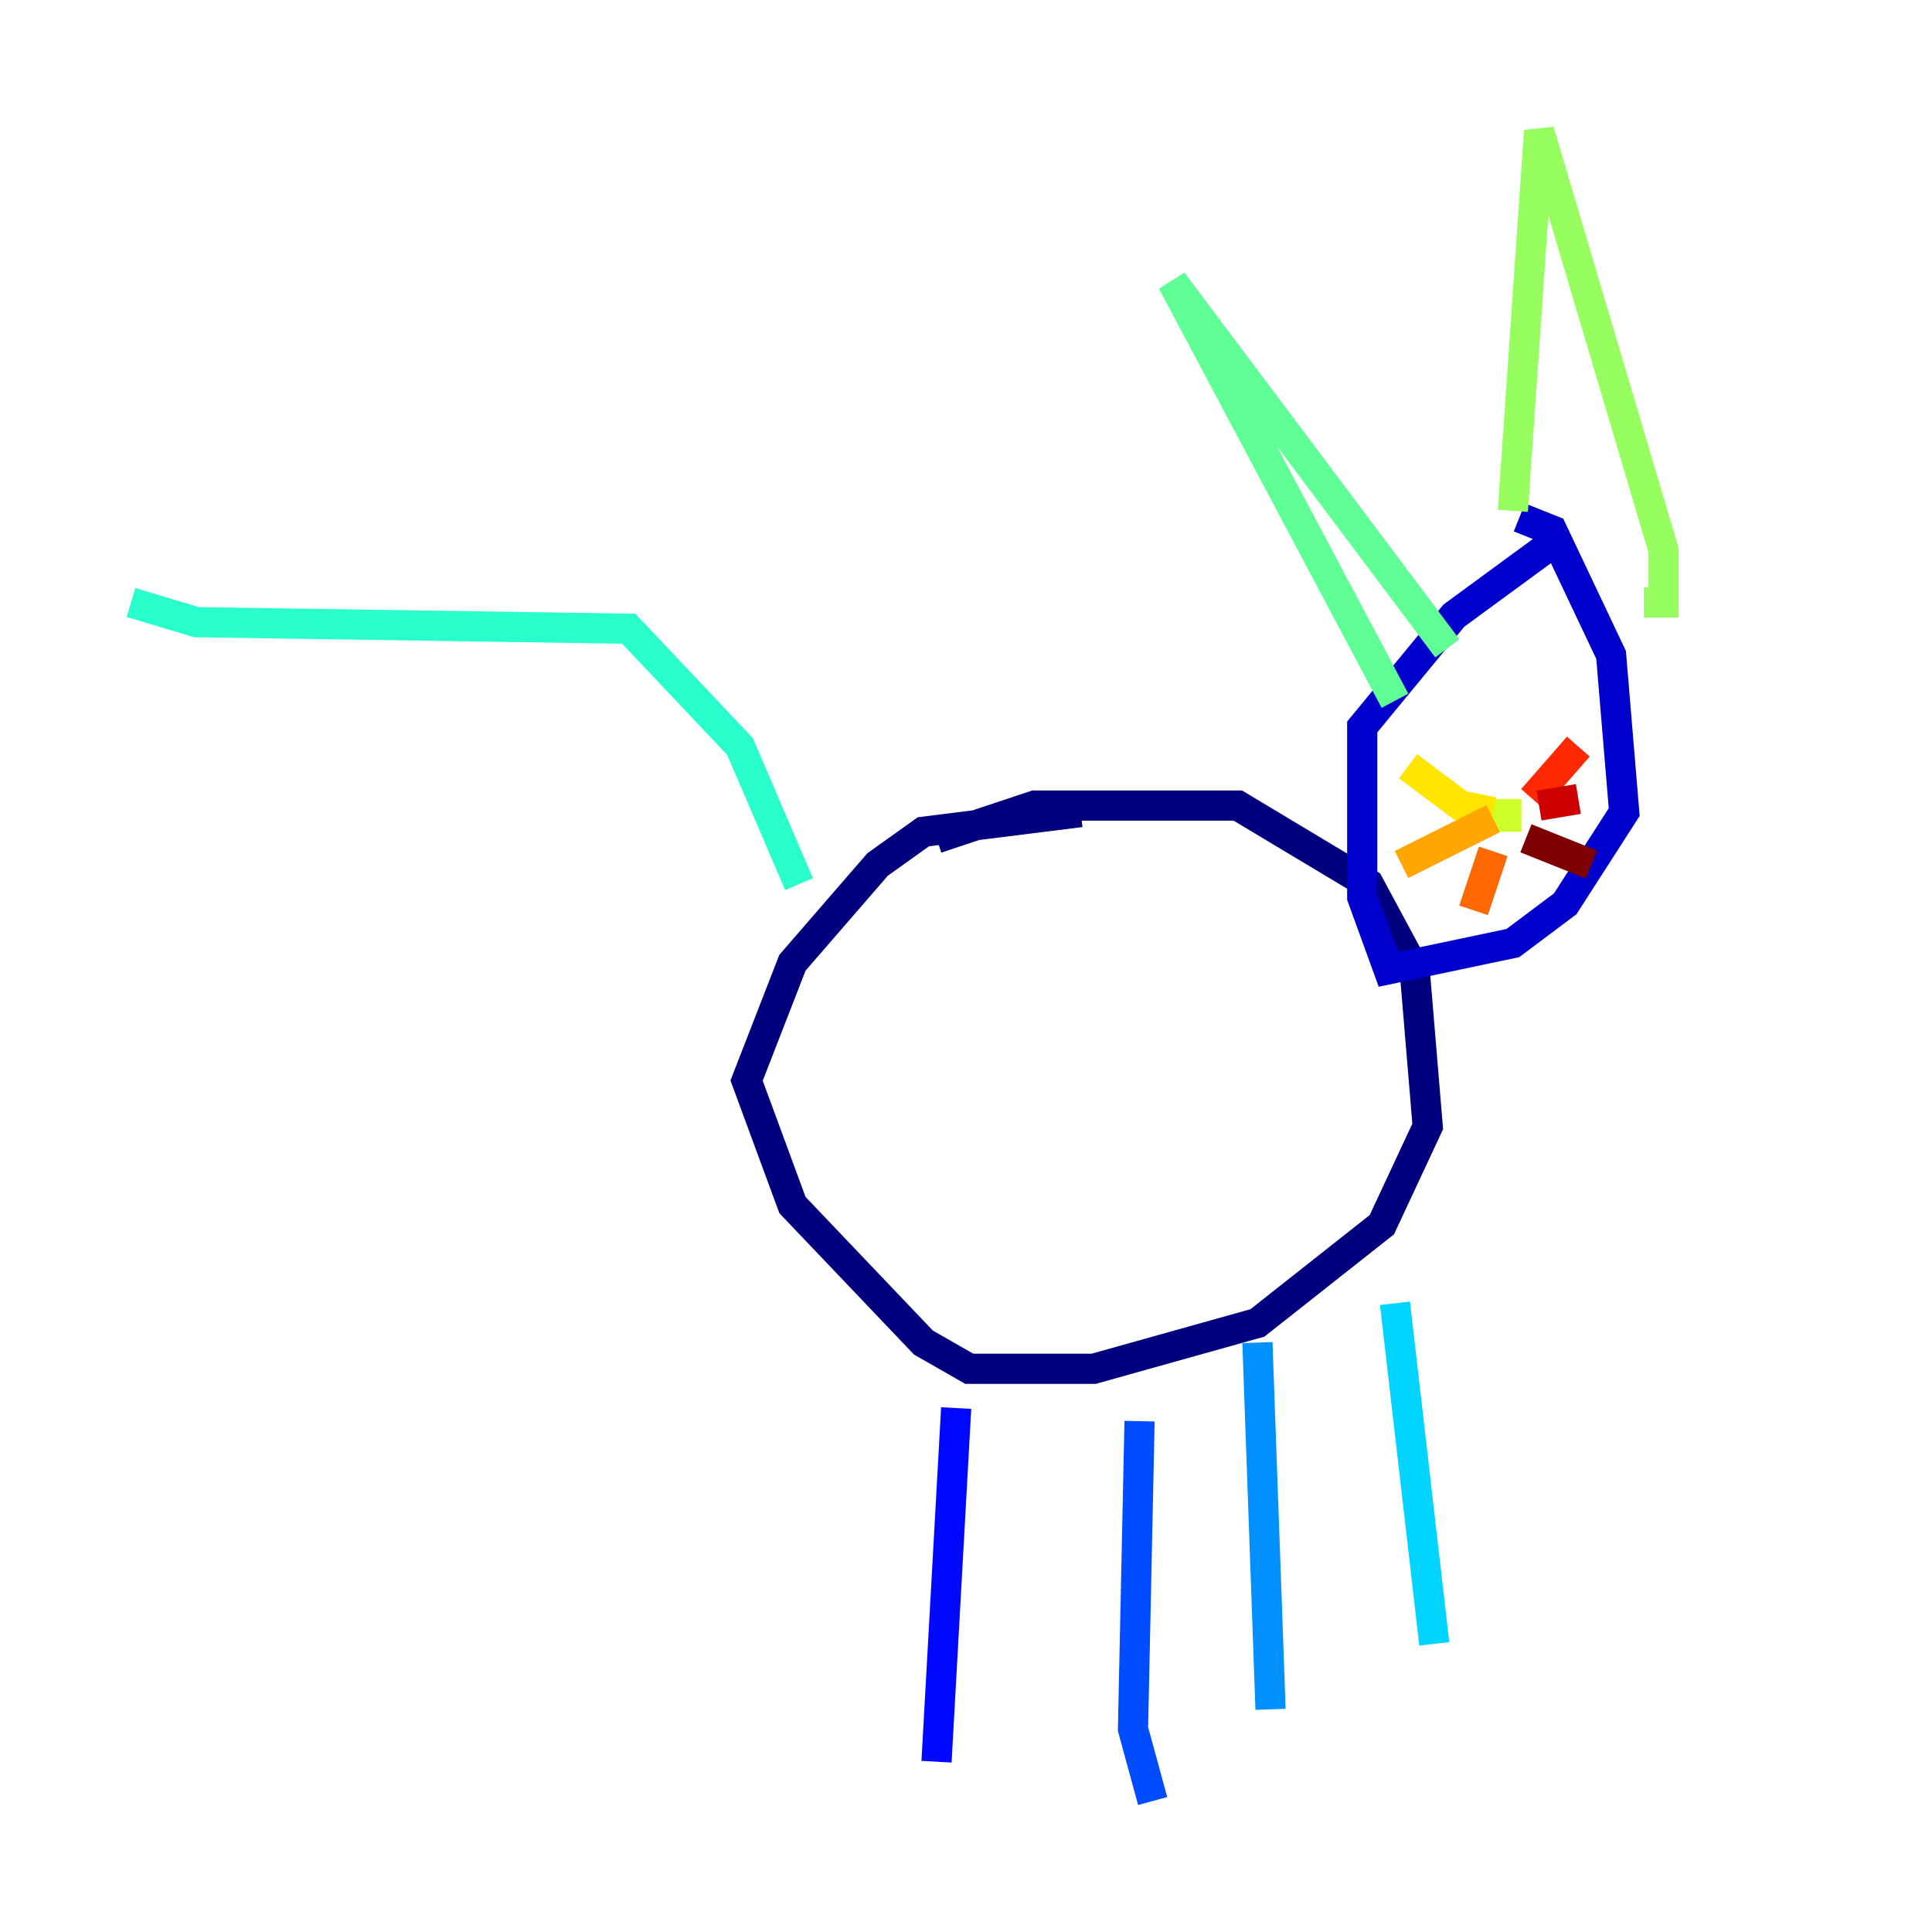 <?xml version="1.0" encoding="utf-8" ?>
<svg baseProfile="tiny" height="128" version="1.2" viewBox="0,0,128,128" width="128" xmlns="http://www.w3.org/2000/svg" xmlns:ev="http://www.w3.org/2001/xml-events" xmlns:xlink="http://www.w3.org/1999/xlink"><defs /><polyline fill="none" points="62.047,55.539 68.556,53.37 82.007,53.37 90.685,58.576 93.722,64.217 94.59,74.63 91.552,81.139 83.308,87.647 72.461,90.685 64.217,90.685 61.18,88.949 52.502,79.837 49.464,71.593 52.502,63.783 58.142,57.275 61.18,55.105 71.593,53.803" stroke="#00007f" stroke-width="2" /><polyline fill="none" points="100.664,34.278 102.834,35.146 106.739,43.39 107.607,53.803 103.702,59.878 100.231,62.481 91.986,64.217 90.251,59.444 90.251,48.163 96.325,40.786 102.834,36.014" stroke="#0000cc" stroke-width="2" /><polyline fill="none" points="63.349,93.288 62.047,116.719" stroke="#0008ff" stroke-width="2" /><polyline fill="none" points="75.498,94.156 75.064,114.549 76.366,119.322" stroke="#004cff" stroke-width="2" /><polyline fill="none" points="83.308,88.949 84.176,113.248" stroke="#0090ff" stroke-width="2" /><polyline fill="none" points="92.42,86.346 95.024,108.909" stroke="#00d4ff" stroke-width="2" /><polyline fill="none" points="52.936,58.576 49.031,49.464 41.654,41.654 13.017,41.22 8.678,39.919" stroke="#29ffcd" stroke-width="2" /><polyline fill="none" points="92.42,46.427 77.668,18.658 95.891,42.956" stroke="#5fff96" stroke-width="2" /><polyline fill="none" points="100.231,33.844 101.966,8.678 110.21,36.447 110.21,39.919 108.909,39.919" stroke="#96ff5f" stroke-width="2" /><polyline fill="none" points="99.797,55.105 99.797,52.936" stroke="#cdff29" stroke-width="2" /><polyline fill="none" points="98.929,53.803 96.759,53.37 93.288,50.766" stroke="#ffe500" stroke-width="2" /><polyline fill="none" points="98.929,54.237 92.854,57.275" stroke="#ffa600" stroke-width="2" /><polyline fill="none" points="98.929,56.407 97.627,60.312" stroke="#ff6700" stroke-width="2" /><polyline fill="none" points="101.532,52.936 104.57,49.464" stroke="#ff2800" stroke-width="2" /><polyline fill="none" points="101.966,53.37 104.57,52.936" stroke="#cc0000" stroke-width="2" /><polyline fill="none" points="101.098,55.539 105.437,57.275" stroke="#7f0000" stroke-width="2" /></svg>